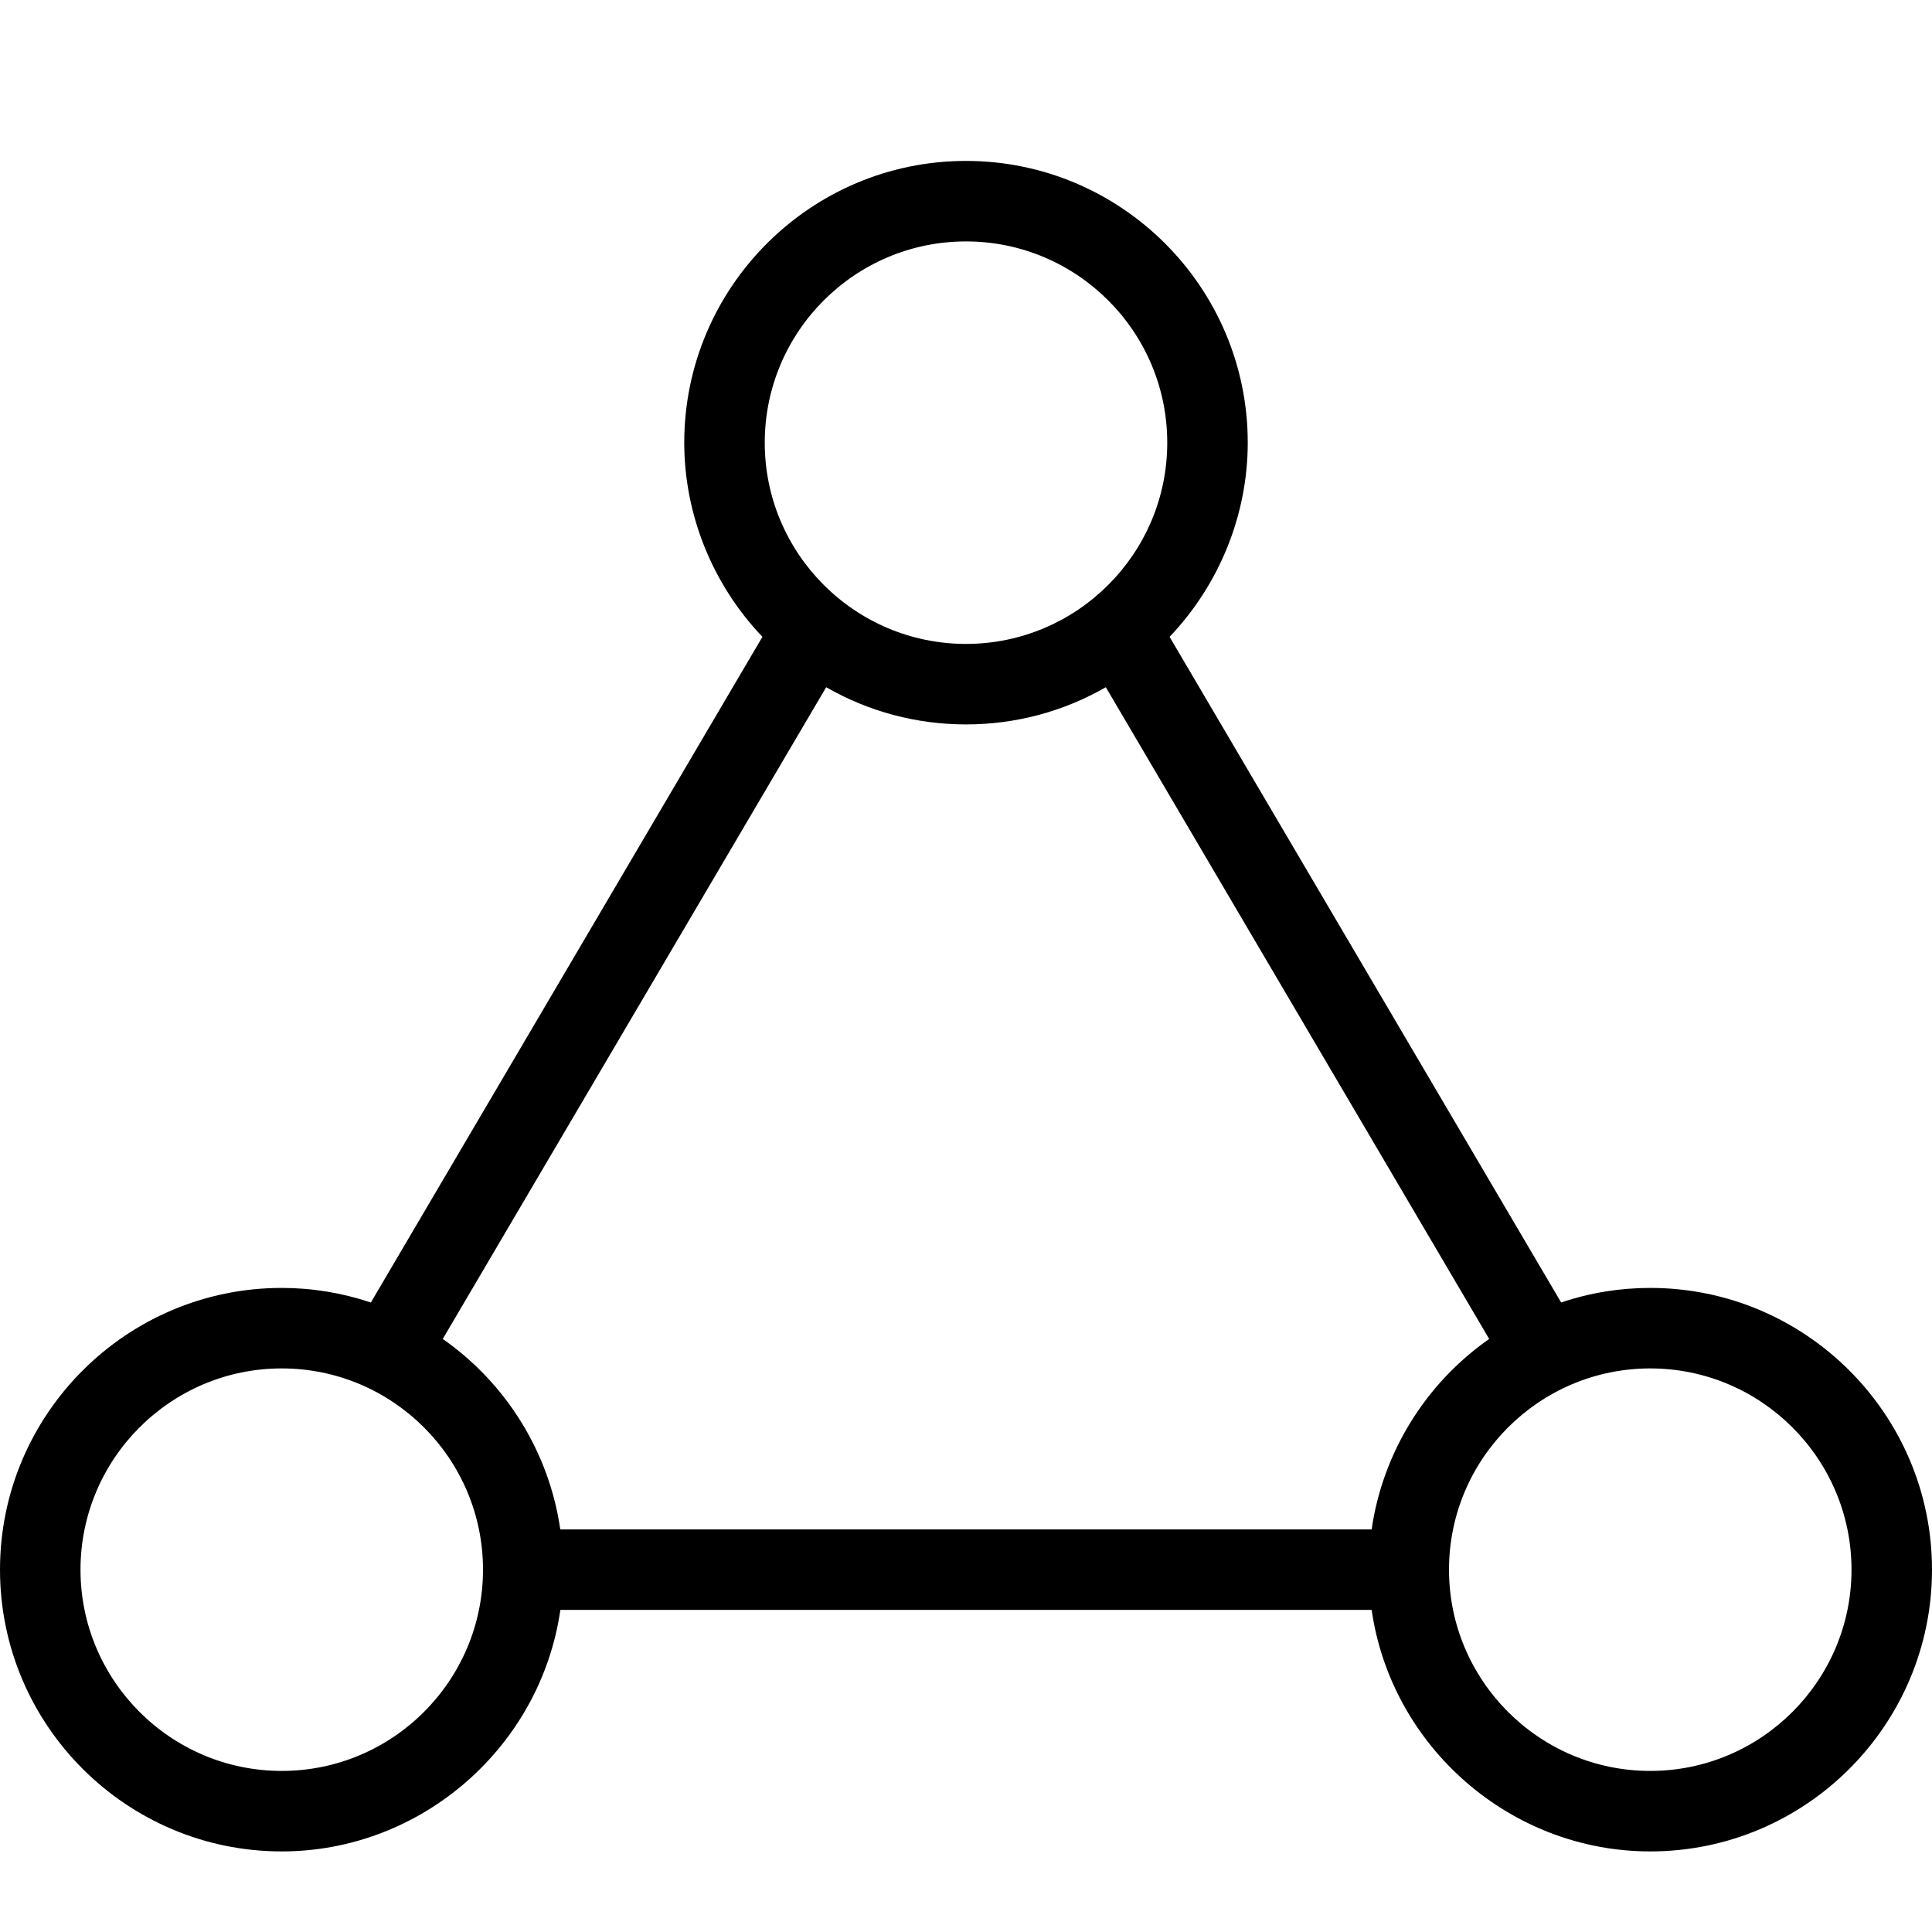<?xml version="1.0" encoding="utf-8"?>
<!-- Generator: Adobe Illustrator 22.1.0, SVG Export Plug-In . SVG Version: 6.00 Build 0)  -->
<svg version="1.1" id="Layer_1" xmlns="http://www.w3.org/2000/svg" xmlns:xlink="http://www.w3.org/1999/xlink" x="0px" y="0px"
	 viewBox="0 0 24 24" style="enable-background:new 0 0 24 24;" xml:space="preserve">
<g>
	<title>hierarchy-8</title>
	<path d="M20.5,22.999c-1.738,0-3.216-1.3-3.461-3H6.961c-0.245,1.7-1.723,3-3.461,3c-1.93,0-3.5-1.57-3.5-3.5s1.57-3.5,3.5-3.5
		c0.377,0,0.748,0.061,1.107,0.181l4.864-8.269C8.852,7.262,8.5,6.394,8.5,5.499c0-1.93,1.57-3.5,3.5-3.5s3.5,1.57,3.5,3.5
		c0,0.894-0.352,1.763-0.971,2.412l4.864,8.269c0.358-0.121,0.73-0.181,1.107-0.181c1.93,0,3.5,1.57,3.5,3.5
		S22.43,22.999,20.5,22.999z M20.5,16.999c-1.378,0-2.5,1.122-2.5,2.5s1.122,2.5,2.5,2.5s2.5-1.122,2.5-2.5
		S21.878,16.999,20.5,16.999z M3.5,16.999c-1.379,0-2.5,1.122-2.5,2.5s1.121,2.5,2.5,2.5s2.5-1.122,2.5-2.5S4.879,16.999,3.5,16.999
		z M17.039,18.999c0.138-0.953,0.668-1.812,1.46-2.366l-4.762-8.096C13.209,8.84,12.614,8.999,12,8.999
		c-0.614,0-1.209-0.159-1.737-0.462l-4.763,8.096c0.792,0.554,1.323,1.413,1.46,2.366H17.039z M12,2.999c-1.379,0-2.5,1.121-2.5,2.5
		s1.121,2.5,2.5,2.5c1.378,0,2.5-1.121,2.5-2.5S13.378,2.999,12,2.999z"/>
</g>
</svg>
